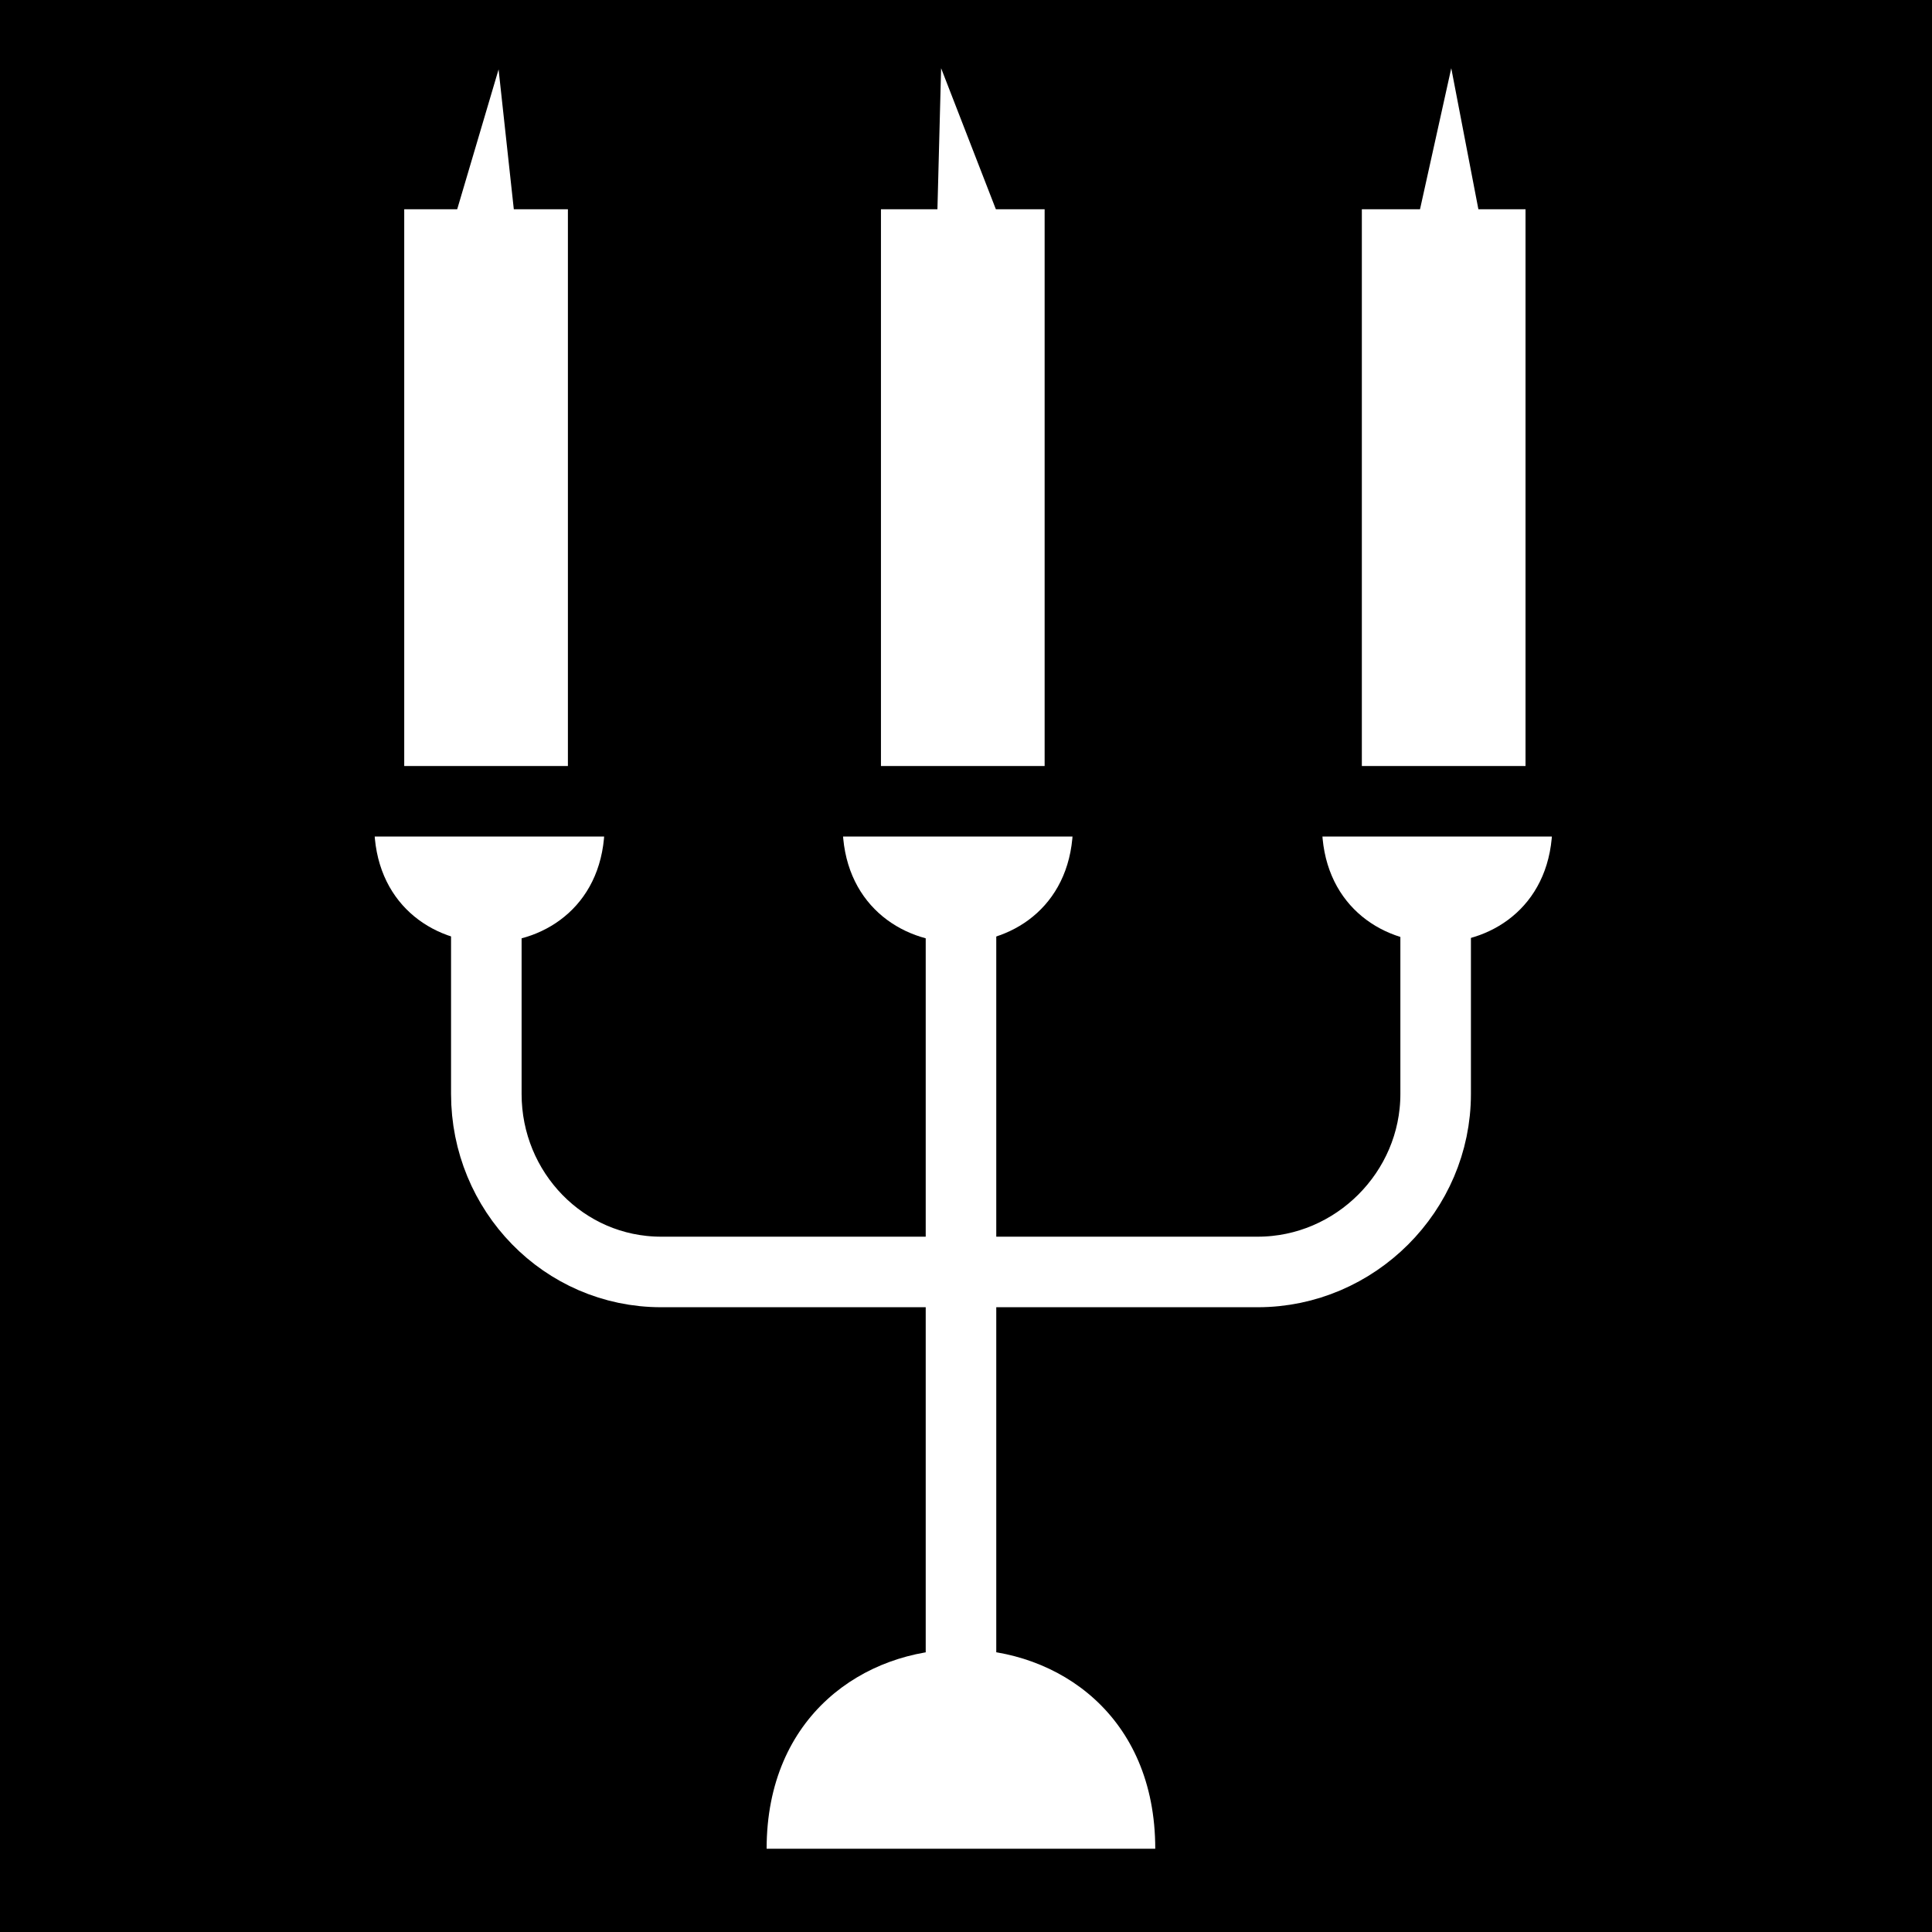 <svg viewBox="0 0 512 512" xmlns="http://www.w3.org/2000/svg">
<path d="m0,0h512v512h-512z"/>
<g transform="matrix(18.689,0,0,18.689,-2272.135,-32680.123)">
<g transform="matrix(1.417,0,0,1.417,-780.855,-57.497)">
<path d="m641.727,1283.56v2c0,.976.774,1.781 1.75,1.781h5.969c.976,0 1.781-.805 1.781-1.781v-2" stroke="#fff" stroke-width=".706"/>
<path d="m646.477,1283.555v7.788" fill="none" stroke="#fff" stroke-width=".706"/>
<path d="m648.421,1293.113h-3.889c0-2.656 3.889-2.665 3.889,0z" fill="#fff"/>
<path d="m642.911,1282.861h-2.306c0,1.575 2.306,1.58 2.306,0z" fill="#fff"/>
<path d="m652.395,1282.861h-2.306c0,1.575 2.306,1.58 2.306,0z" fill="#fff"/>
<path d="m647.598,1282.861h-2.306c0,1.575 2.306,1.58 2.306,0z" fill="#fff"/>
</g>
<path d="m126.808,1751.096h3.321v8.895h-3.321z" fill="#fff" stroke="#000"/>
<path d="m133.568,1751.096h3.321v8.895h-3.321z" fill="#fff" stroke="#000"/>
<path d="m140.387,1751.096h3.321v8.895h-3.321z" fill="#fff" stroke="#000"/>
<path d="m127.786,1752.519 .86-2.906 .326,2.995" fill="#fff"/>
<path d="m134.842,1752.625 .079-3.029 1.09,2.808" fill="#fff"/>
<path d="m141.484,1752.625 .671-3.029 .54,2.808" fill="#fff"/>
</g>
</svg>
